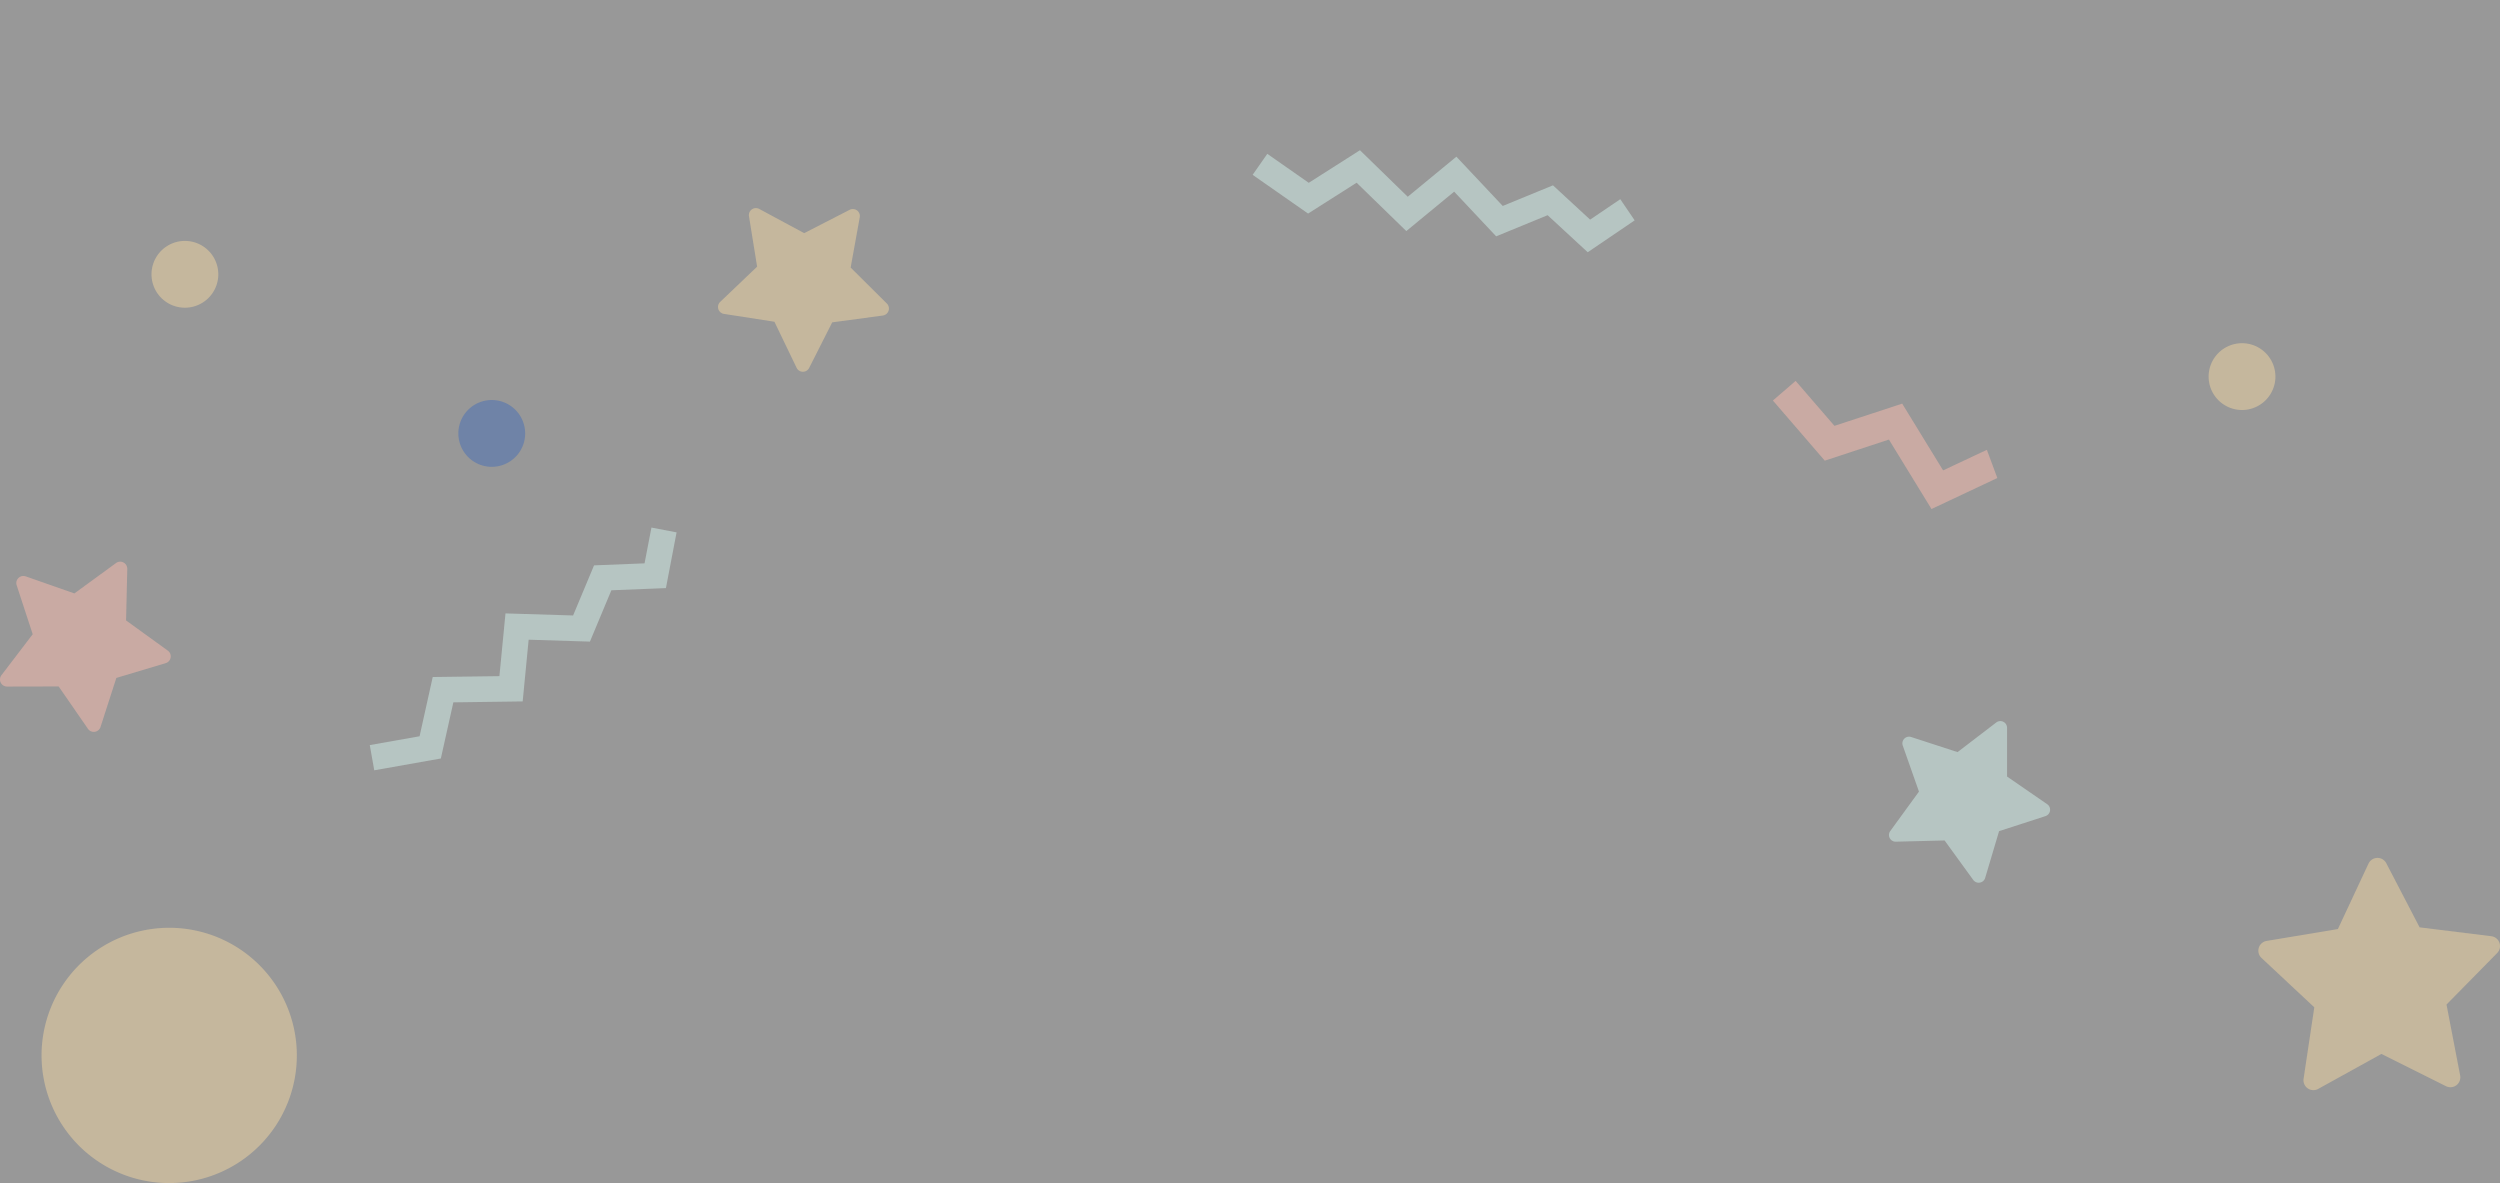 <svg id="Pattern" xmlns="http://www.w3.org/2000/svg" width="219.968" height="104.093" viewBox="0 0 219.968 104.093" fill-opacity="0.5">
  <rect x="0" y="0" width="219.968" height="104.093" fill="#333333" stroke="none"/>
  <path id="Path_229" data-name="Path 229" d="M800.2,505.533l-2.52-3.472-4.29.108a.59.59,0,0,1-.491-.937l2.525-3.471L794,493.714a.589.589,0,0,1,.739-.756l4.081,1.328,3.407-2.608a.591.591,0,0,1,.949.468l0,4.29,3.534,2.435a.591.591,0,0,1-.152,1.047l-4.083,1.324-1.224,4.113A.594.594,0,0,1,800.2,505.533Z" transform="translate(-626.581 -428.111)" fill="#d5f3ec"/>
  <path id="Path_237" data-name="Path 237" d="M742.32,329.494l-2.579-3.73-4.535.01a.623.623,0,0,1-.5-1l2.751-3.605-1.411-4.31a.623.623,0,0,1,.8-.781l4.279,1.5,3.663-2.674a.624.624,0,0,1,.991.518l-.106,4.533,3.675,2.658a.624.624,0,0,1-.187,1.1l-4.344,1.3-1.392,4.316A.624.624,0,0,1,742.32,329.494Z" transform="translate(-734.58 -265.364)" fill="#fbbcae"/>
  <path id="Path_230" data-name="Path 230" d="M926.519,323.908l-4.8.191-1.886,4.516-5.392-.167-.526,5.43-6.1.083-1.1,4.939-5.86,1.039-.394-2.219,4.382-.776L906,331.731l5.867-.077.535-5.521,5.949.182,1.843-4.409,4.444-.177.606-3.148,2.212.423Z" transform="translate(-867.926 -272.162)" fill="#d5f3ec"/>
  <path id="Path_234" data-name="Path 234" d="M926.519,323.908l-4.8.191-1.886,4.516-5.392-.167-.526,5.43-6.1.083-1.1,4.939-5.86,1.039-.394-2.219,4.382-.776L906,331.731l5.867-.077.535-5.521,5.949.182,1.843-4.409,4.444-.177.606-3.148,2.212.423Z" transform="translate(-286.411 -861.991) rotate(45)" fill="#d5f3ec"/>
  <g id="Group_325" data-name="Group 325" transform="translate(3.654 81.627)">
    <g id="Group_318" data-name="Group 318" transform="translate(0 0)">
      <path id="Path_127" data-name="Path 127" d="M609.539,543a11.231,11.231,0,1,1-13.3-8.687A11.228,11.228,0,0,1,609.539,543Z" transform="translate(-587.314 -534.067)" fill="#f3d6a2"/>
<!--      <path id="Path_128" data-name="Path 128" d="M617.04,597.536a6,6,0,1,0,11.753-2.466Z" transform="translate(-611.318 -583.328)" fill="#efefef"/>-->
    </g>
  </g>
  <path id="Path_226" data-name="Path 226" d="M252.046,916.117l-1.2-6.24,4.458-4.531a.874.874,0,0,0-.516-1.48l-6.308-.781-2.932-5.64a.874.874,0,0,0-1.567.033l-2.693,5.757-6.269,1.045a.873.873,0,0,0-.452,1.5l4.645,4.341-.943,6.287a.873.873,0,0,0,1.286.893l5.563-3.076,5.686,2.839A.871.871,0,0,0,252.046,916.117Z" transform="translate(-35.584 -821.491)" fill="#f3d6a2"/>
  <path id="Path_232" data-name="Path 232" d="M503.188,404.889a2.939,2.939,0,1,1-2.939-2.939A2.939,2.939,0,0,1,503.188,404.889Z" transform="translate(-456.98 -366.753)" fill="#466eb6"/>
  <path id="Path_233" data-name="Path 233" d="M503.188,404.889a2.939,2.939,0,1,1-2.939-2.939A2.939,2.939,0,0,1,503.188,404.889Z" transform="translate(-302.98 -371.753)" fill="#f3d6a2"/>
  <path id="Path_236" data-name="Path 236" d="M503.188,404.889a2.939,2.939,0,1,1-2.939-2.939A2.939,2.939,0,0,1,503.188,404.889Z" transform="translate(-483.98 -380.753)" fill="#f3d6a2"/>
  <path id="Path_231" data-name="Path 231" d="M2599.418,398.035,2596.367,401l-5.316-4.381-5,3.788-4.516-2.627-1.33,2.285,6.038,3.517,4.733-3.592,5.532,4.558,4.589-4.466Z" transform="translate(-2153.392 -1183.06) rotate(19)" fill="#fbbcae"/>
  <path id="Path_235" data-name="Path 235" d="M2802.1,723.687l-4.452.6-2.029,4.009a.617.617,0,0,1-1.107-.012l-1.95-4.05-4.441-.691a.617.617,0,0,1-.331-1.057l3.249-3.1-.716-4.437a.618.618,0,0,1,.9-.643l3.958,2.131,4-2.052a.617.617,0,0,1,.889.66l-.8,4.421,3.188,3.168A.622.622,0,0,1,2802.1,723.687Z" transform="translate(-2724.423 -695.924)" fill="#f3d6a2"/>
</svg>
